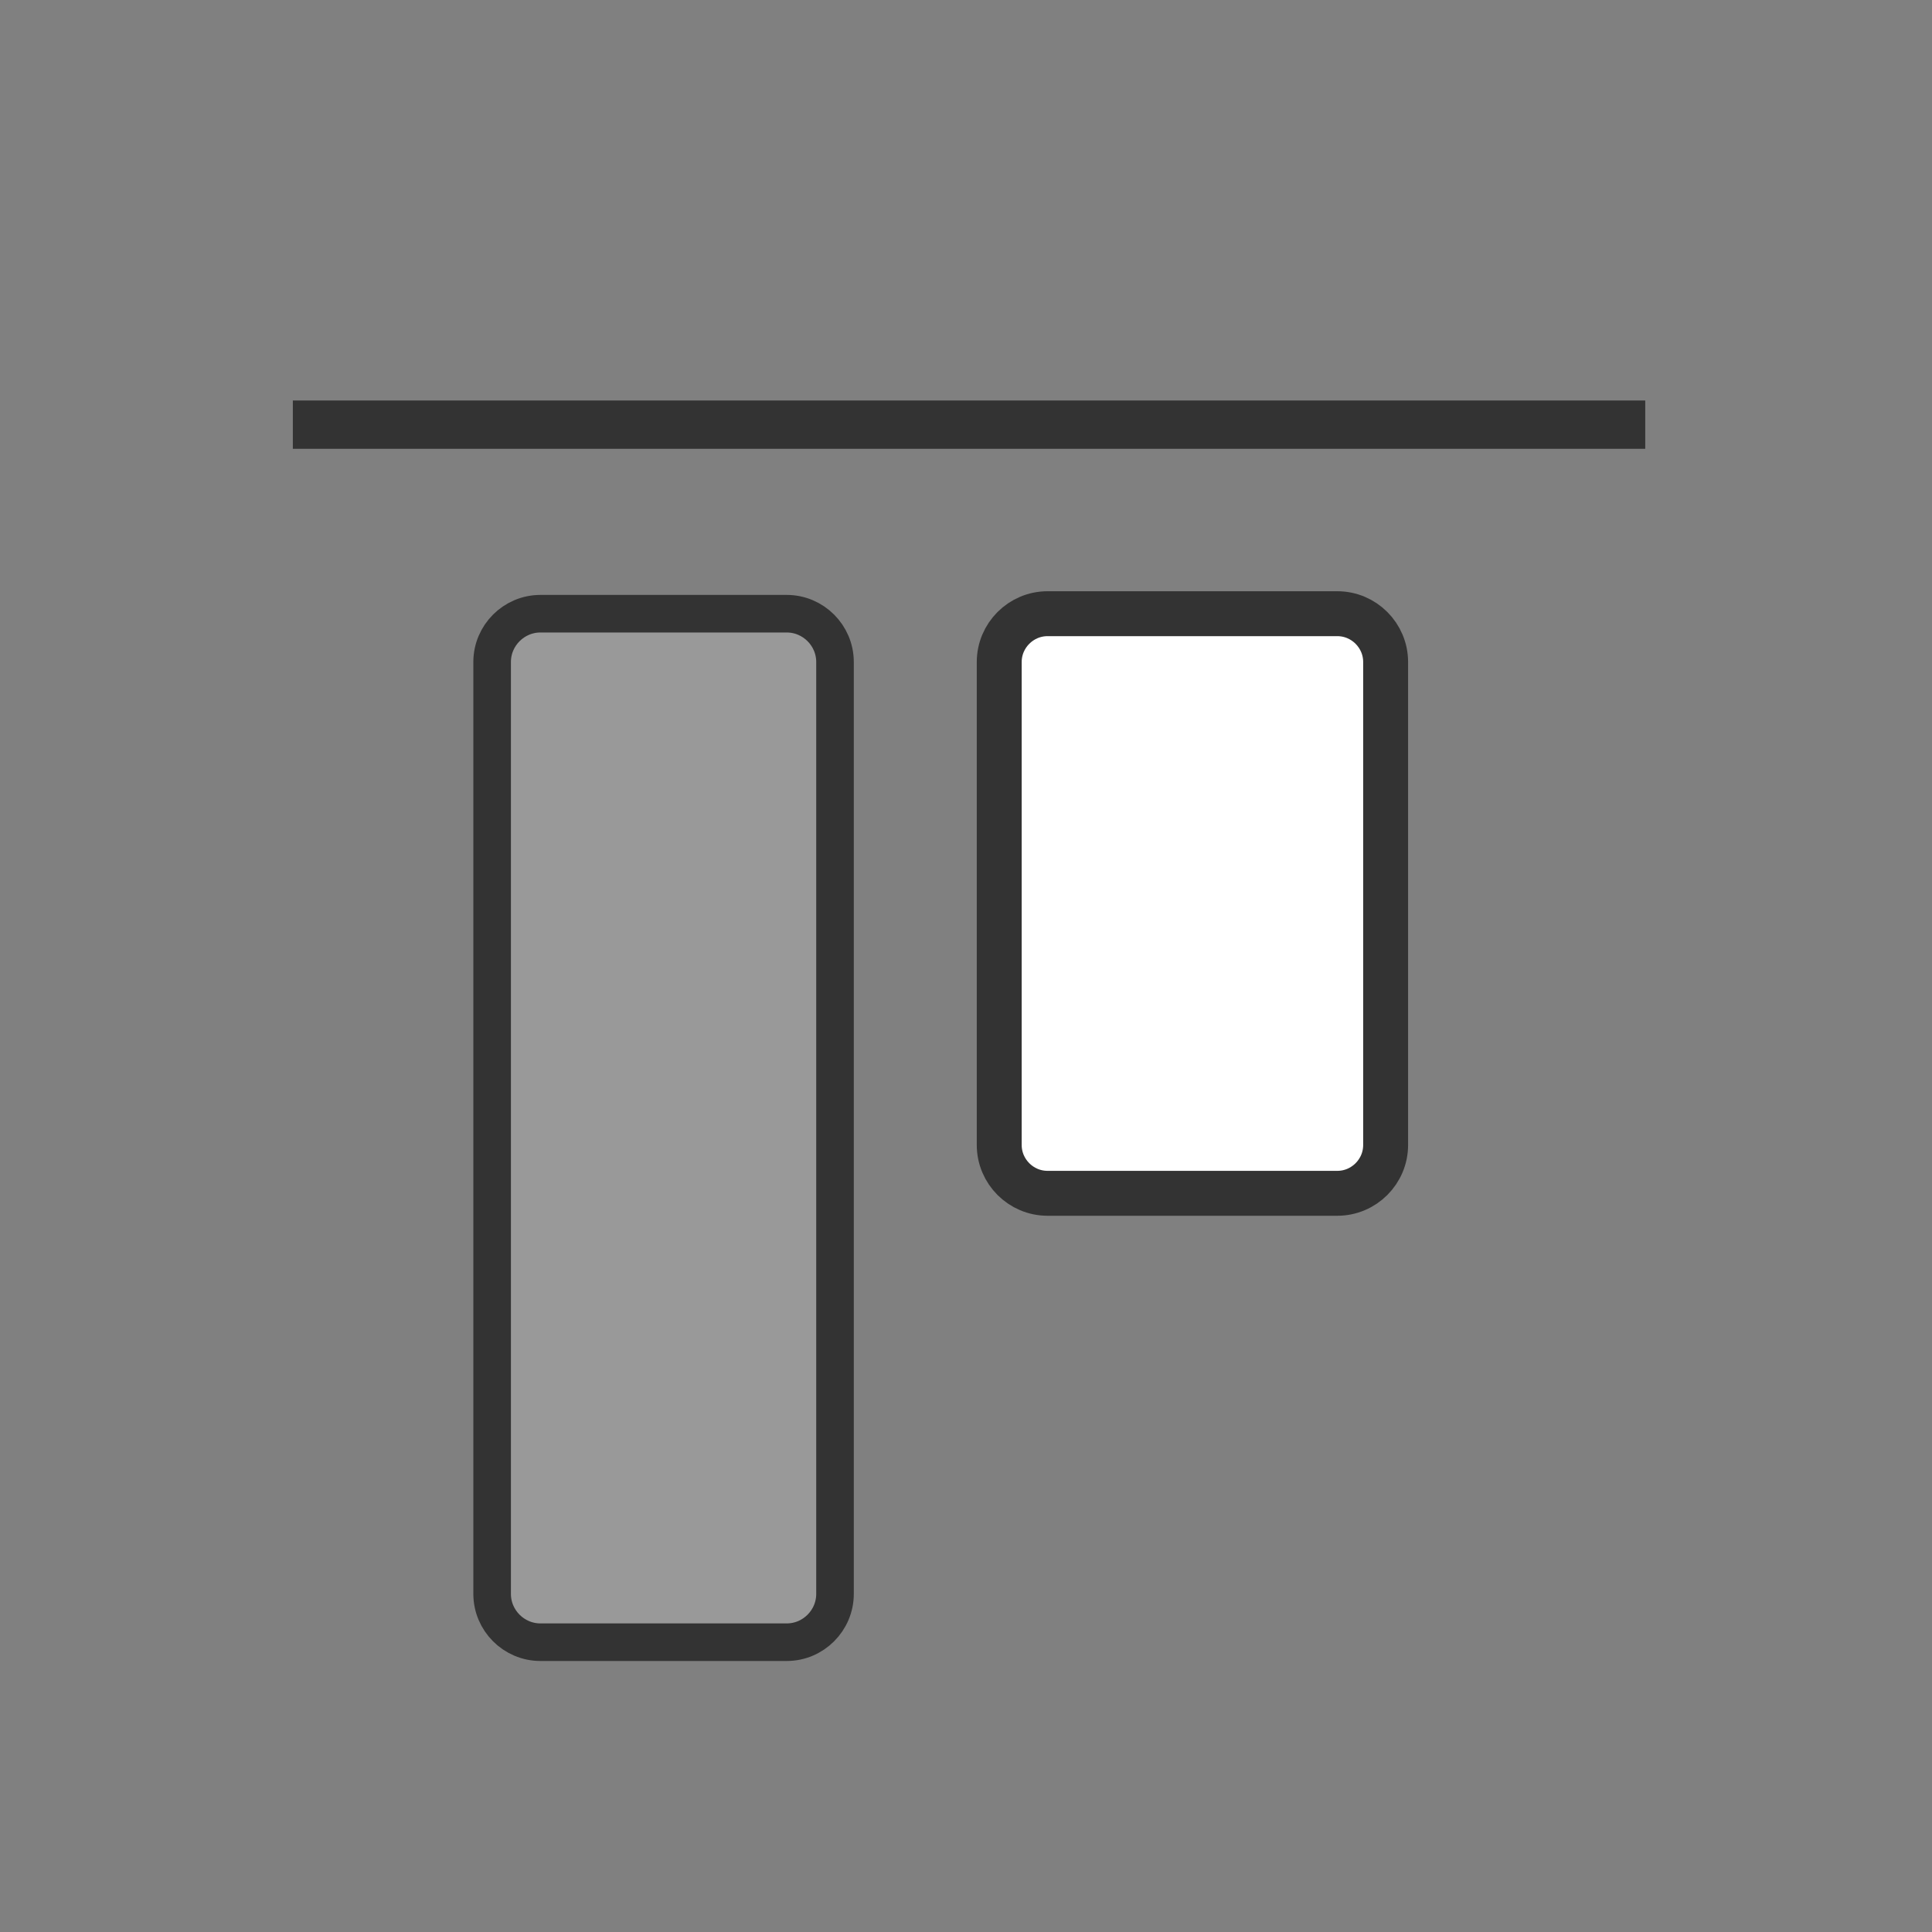 <?xml version="1.0" encoding="utf-8"?>
<!-- Generator: Adobe Illustrator 16.0.0, SVG Export Plug-In . SVG Version: 6.00 Build 0)  -->
<!DOCTYPE svg PUBLIC "-//W3C//DTD SVG 1.1//EN" "http://www.w3.org/Graphics/SVG/1.1/DTD/svg11.dtd">
<svg version="1.1" id="图层_1" xmlns="http://www.w3.org/2000/svg" xmlns:xlink="http://www.w3.org/1999/xlink" x="0px" y="0px"
	 width="40px" height="40px" viewBox="0 0 40 40" enable-background="new 0 0 40 40" xml:space="preserve">
<rect x="0" y="0" width="40" height="40" fill="#808080" stroke="none"/>
<g>
	<g>
		<g>
			<g>
				<path fill="#999999" d="M10.189,13.706c0-0.55,0.45-1,1-1h5.099c0.55,0,1,0.45,1,1V33c0,0.55-0.45,1-1,1h-5.099
					c-0.55,0-1-0.45-1-1V13.706z"/>
				<path fill="none" stroke="#333333" stroke-width="0.778" stroke-miterlimit="10" d="M10.189,13.706c0-0.55,0.45-1,1-1h5.099
					c0.55,0,1,0.45,1,1V33c0,0.55-0.45,1-1,1h-5.099c-0.55,0-1-0.45-1-1V13.706z"/>
			</g>
			<g>
				<path fill="#FFFFFF" d="M20.688,13.706c0-0.55,0.45-1,1-1h6c0.55,0,1,0.45,1,1v10c0,0.55-0.45,1-1,1h-6c-0.55,0-1-0.45-1-1
					V13.706z"/>
				<path fill="none" stroke="#333333" stroke-width="0.93" stroke-miterlimit="10" d="M20.688,13.706c0-0.55,0.45-1,1-1h6
					c0.55,0,1,0.45,1,1v10c0,0.55-0.45,1-1,1h-6c-0.55,0-1-0.45-1-1V13.706z"/>
			</g>
		</g>
	</g>
	<rect x="6.063" y="8.292" fill="#333333" width="28" height="1"/>
</g>
</svg>
